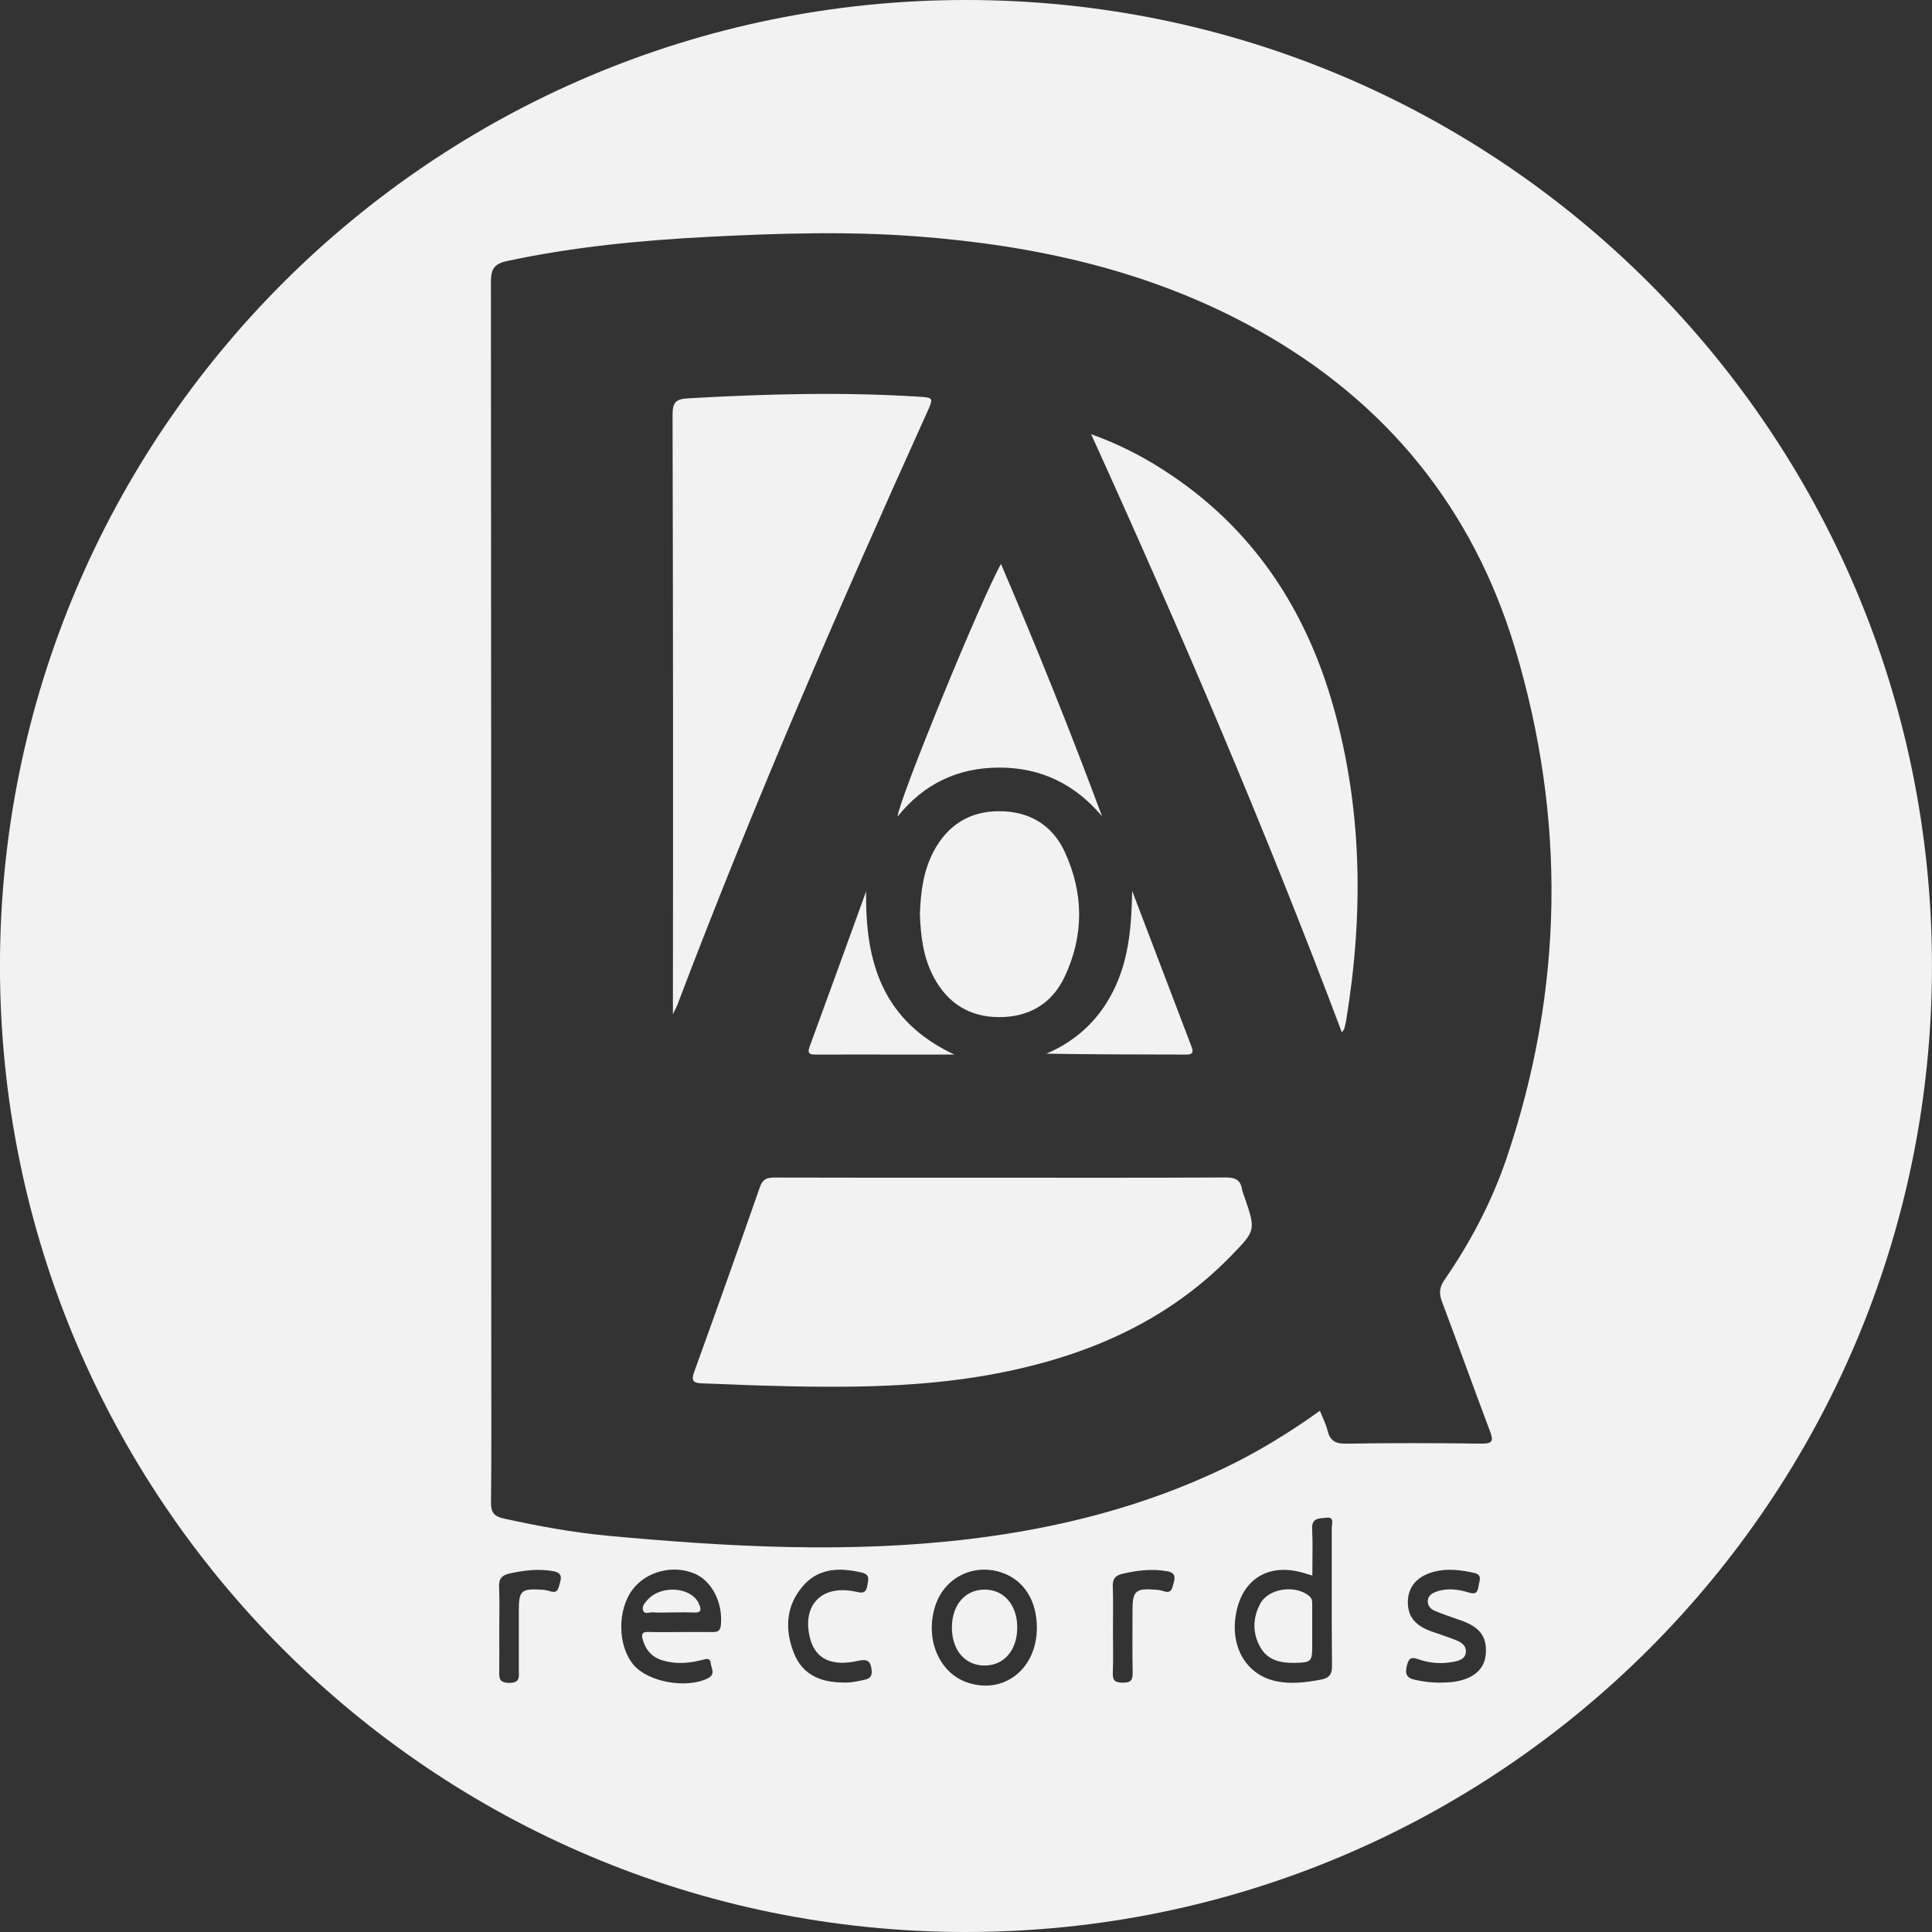 <svg width="50" height="50" viewBox="0 0 50 50" fill="none" xmlns="http://www.w3.org/2000/svg">
<rect x="0" y="0" width="50" height="50" fill="#333333" stroke="none"/>
<g clip-path="url(#clip0_340_1040)">
<path d="M20.953 27.087C20.881 27.285 20.977 27.293 21.126 27.292C21.904 27.289 22.682 27.292 23.46 27.292H24.699C22.826 26.415 22.389 24.882 22.415 23.069C21.929 24.408 21.445 25.749 20.953 27.087Z" fill="#F2F2F2"/>
<path d="M27.546 25.292C28.057 24.221 28.051 23.119 27.555 22.045C27.234 21.352 26.645 21 25.879 20.994C25.099 20.988 24.524 21.349 24.16 22.039C23.892 22.547 23.826 23.101 23.807 23.663C23.827 24.229 23.894 24.783 24.166 25.291C24.526 25.965 25.091 26.322 25.858 26.323C26.624 26.324 27.217 25.982 27.546 25.292Z" fill="#F2F2F2"/>
<path d="M33.96 41.517C33.96 41.439 33.958 41.369 33.883 41.306C33.527 41.004 32.824 41.103 32.611 41.51C32.42 41.875 32.411 42.262 32.614 42.626C32.804 42.967 33.138 43.041 33.498 43.035C33.939 43.028 33.96 43.006 33.96 42.58C33.96 42.431 33.96 42.283 33.96 42.135C33.96 41.929 33.961 41.724 33.96 41.517Z" fill="#F2F2F2"/>
<path d="M30.838 27.091C30.324 25.747 29.812 24.403 29.301 23.057C29.283 23.918 29.227 24.756 28.86 25.544C28.488 26.343 27.899 26.918 27.081 27.269C28.294 27.29 29.494 27.289 30.695 27.292C30.854 27.293 30.896 27.245 30.838 27.091Z" fill="#F2F2F2"/>
<path d="M16.766 41.396C16.695 41.473 16.613 41.567 16.638 41.662C16.672 41.797 16.81 41.719 16.899 41.727C17.057 41.74 17.217 41.73 17.376 41.73C17.569 41.73 17.762 41.722 17.955 41.732C18.158 41.743 18.152 41.652 18.089 41.507C17.901 41.073 17.122 41.007 16.766 41.396Z" fill="#F2F2F2"/>
<path d="M32.145 30.784C32.105 30.535 31.965 30.47 31.717 30.473C29.781 30.483 27.846 30.479 25.91 30.479C23.951 30.479 21.992 30.481 20.033 30.475C19.835 30.475 19.735 30.523 19.665 30.724C19.107 32.322 18.541 33.916 17.965 35.506C17.889 35.716 17.931 35.794 18.15 35.8C18.654 35.815 19.157 35.842 19.661 35.857C21.838 35.92 24.013 35.935 26.158 35.472C28.328 35.005 30.283 34.12 31.856 32.505C32.503 31.841 32.501 31.839 32.208 30.98C32.186 30.915 32.156 30.851 32.145 30.784Z" fill="#F2F2F2"/>
<path d="M23.23 21.132C23.911 20.284 24.787 19.866 25.861 19.865C26.942 19.865 27.82 20.294 28.52 21.124C27.706 18.931 26.836 16.772 25.906 14.596C25.402 15.477 23.244 20.748 23.23 21.132Z" fill="#F2F2F2"/>
<path d="M25 0C11.193 0 -0.001 11.193 -0.001 25C-0.001 38.807 11.192 50 24.999 50C38.806 50 49.999 38.807 49.999 25C49.999 11.193 38.807 0 25 0ZM14.496 40.944C14.452 41.082 14.459 41.258 14.225 41.177C14.149 41.154 14.069 41.142 13.989 41.14C13.492 41.111 13.427 41.173 13.427 41.672C13.427 42.187 13.427 42.702 13.427 43.218C13.427 43.387 13.471 43.551 13.184 43.553C12.886 43.555 12.919 43.388 12.921 43.203C12.924 42.859 12.921 42.515 12.921 42.172C12.921 41.805 12.933 41.438 12.916 41.072C12.905 40.855 12.992 40.764 13.191 40.721C13.563 40.639 13.934 40.595 14.314 40.661C14.484 40.691 14.552 40.768 14.496 40.944ZM18.656 42.055C18.641 42.216 18.566 42.239 18.436 42.237C18.15 42.233 17.864 42.237 17.578 42.237C17.314 42.237 17.051 42.243 16.788 42.235C16.63 42.23 16.591 42.277 16.635 42.434C16.714 42.711 16.878 42.892 17.155 42.973C17.495 43.073 17.836 43.047 18.172 42.959C18.276 42.933 18.376 42.89 18.396 43.053C18.413 43.189 18.521 43.334 18.318 43.435C17.771 43.709 16.777 43.534 16.399 43.089C15.98 42.597 15.97 41.661 16.376 41.131C16.729 40.67 17.4 40.494 17.957 40.717C18.422 40.903 18.712 41.475 18.656 42.055ZM22.39 43.469C22.2 43.512 22.01 43.554 21.812 43.543C21.241 43.54 20.768 43.343 20.547 42.784C20.305 42.171 20.334 41.56 20.783 41.043C21.193 40.572 21.737 40.566 22.302 40.698C22.521 40.751 22.472 40.871 22.447 41.032C22.409 41.27 22.276 41.219 22.125 41.188C21.252 41.008 20.74 41.552 20.968 42.413C21.106 42.932 21.524 43.137 22.208 42.982C22.45 42.927 22.537 42.99 22.558 43.224C22.573 43.365 22.525 43.438 22.39 43.469ZM25.034 43.543C24.293 43.291 23.924 42.393 24.212 41.538C24.455 40.819 25.202 40.453 25.927 40.699C26.5 40.894 26.835 41.423 26.834 42.13C26.832 43.194 25.979 43.863 25.035 43.543H25.034ZM30.378 40.947C30.335 41.089 30.335 41.259 30.105 41.176C30.039 41.156 29.971 41.144 29.903 41.141C29.389 41.101 29.309 41.173 29.309 41.674C29.309 42.213 29.303 42.751 29.313 43.289C29.317 43.48 29.262 43.551 29.063 43.548C28.88 43.545 28.792 43.51 28.799 43.303C28.814 42.925 28.804 42.547 28.803 42.169C28.803 41.802 28.813 41.435 28.799 41.069C28.792 40.877 28.848 40.776 29.044 40.731C29.427 40.64 29.808 40.595 30.2 40.662C30.373 40.691 30.432 40.773 30.379 40.947H30.378ZM34.472 43.117C34.474 43.353 34.383 43.434 34.169 43.472C33.794 43.54 33.417 43.588 33.044 43.513C32.21 43.347 31.781 42.534 32.022 41.611C32.23 40.812 32.894 40.459 33.727 40.705L33.963 40.775C33.963 40.342 33.978 39.952 33.958 39.564C33.943 39.268 34.165 39.3 34.325 39.279C34.543 39.25 34.466 39.442 34.466 39.543C34.469 40.734 34.46 41.926 34.472 43.117H34.472ZM38.452 42.806C38.422 43.199 38.131 43.454 37.621 43.526C37.497 43.544 37.37 43.541 37.244 43.547C37.038 43.545 36.833 43.522 36.632 43.476C36.391 43.427 36.355 43.314 36.415 43.088C36.466 42.896 36.539 42.884 36.703 42.94C36.995 43.045 37.311 43.068 37.616 43.008C37.764 42.977 37.923 42.937 37.936 42.752C37.948 42.592 37.825 42.505 37.694 42.452C37.483 42.367 37.265 42.298 37.049 42.222C36.609 42.066 36.421 41.819 36.436 41.423C36.452 41.05 36.689 40.785 37.121 40.674C37.462 40.587 37.802 40.63 38.14 40.704C38.378 40.756 38.285 40.907 38.264 41.05C38.24 41.201 38.203 41.27 38.023 41.217C37.749 41.135 37.466 41.089 37.18 41.19C37.064 41.232 36.967 41.289 36.952 41.417C36.937 41.544 37.02 41.641 37.128 41.686C37.337 41.775 37.554 41.847 37.77 41.922C38.294 42.099 38.487 42.347 38.452 42.806H38.452ZM38.996 29.957C38.614 31.088 38.059 32.144 37.379 33.129C37.248 33.321 37.24 33.478 37.32 33.69C37.739 34.802 38.139 35.923 38.559 37.035C38.653 37.284 38.637 37.365 38.34 37.361C37.171 37.345 36.002 37.343 34.834 37.362C34.55 37.367 34.417 37.277 34.354 37.013C34.314 36.849 34.233 36.696 34.159 36.511C33.355 37.087 32.536 37.586 31.669 38.001C29.593 38.993 27.396 39.549 25.122 39.826C21.987 40.208 18.855 40.035 15.726 39.745C14.827 39.661 13.938 39.496 13.053 39.303C12.786 39.245 12.704 39.148 12.707 38.877C12.722 37.605 12.714 36.334 12.714 35.062C12.714 25.804 12.711 16.546 12.705 7.288C12.705 6.944 12.808 6.822 13.137 6.752C14.856 6.386 16.597 6.218 18.347 6.129C20.134 6.037 21.921 5.982 23.706 6.116C26.819 6.349 29.815 7.011 32.568 8.551C35.885 10.405 38.124 13.168 39.211 16.787C40.53 21.182 40.469 25.593 38.996 29.957H38.996Z" fill="#F2F2F2"/>
<path d="M30.135 12.179C29.542 11.792 28.905 11.476 28.238 11.236C30.571 16.372 32.757 21.483 34.728 26.719C34.77 26.655 34.785 26.641 34.79 26.623C34.807 26.556 34.825 26.49 34.836 26.422C35.288 23.689 35.264 20.97 34.509 18.292C33.788 15.737 32.398 13.639 30.135 12.179Z" fill="#F2F2F2"/>
<path d="M23.761 10.265C21.779 10.142 19.8 10.195 17.819 10.308C17.502 10.326 17.405 10.398 17.406 10.734C17.419 15.775 17.422 20.816 17.415 25.857V26.25C17.483 26.107 17.509 26.059 17.529 26.009C19.497 20.819 21.706 15.732 23.99 10.677C24.164 10.291 24.162 10.29 23.761 10.265Z" fill="#F2F2F2"/>
<path d="M25.475 41.139C24.977 41.142 24.641 41.531 24.635 42.109C24.63 42.702 24.975 43.107 25.486 43.104C25.983 43.101 26.32 42.712 26.326 42.134C26.332 41.541 25.985 41.135 25.475 41.139Z" fill="#F2F2F2"/>
</g>
<defs>
<clipPath id="clip0_340_1040">
<rect width="50" height="50" fill="white"/>
</clipPath>
</defs>
</svg>

